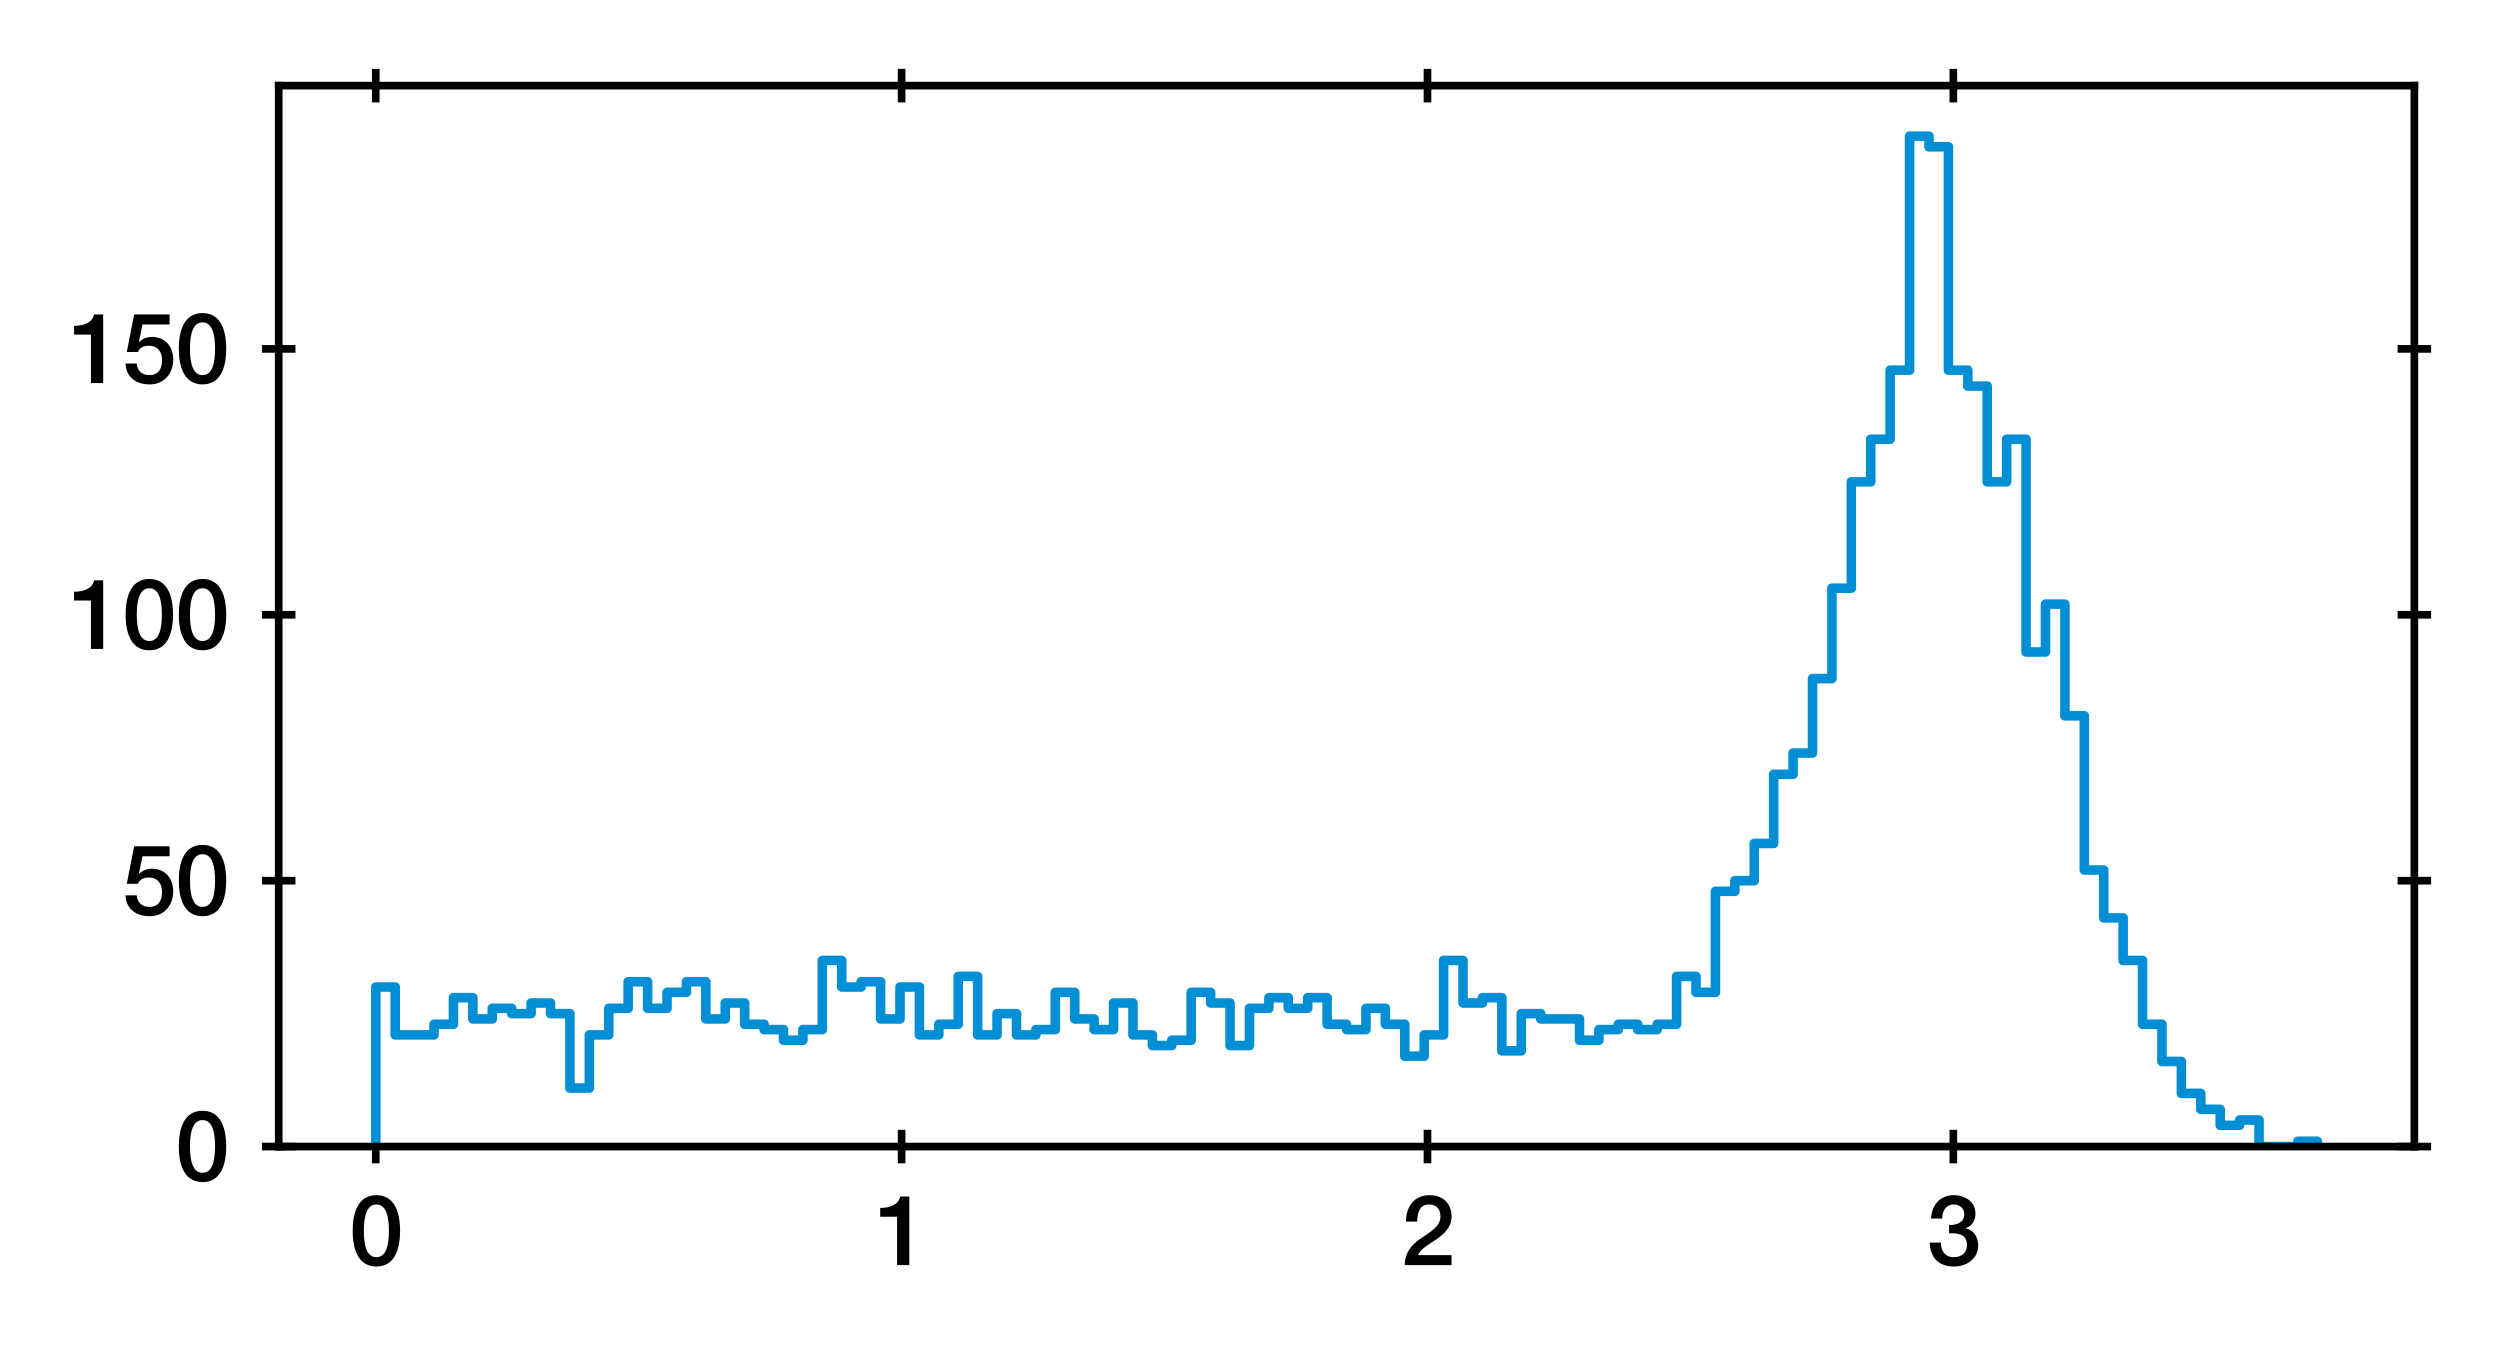 <?xml version="1.0" encoding="utf-8" standalone="no"?>
<!DOCTYPE svg PUBLIC "-//W3C//DTD SVG 1.1//EN"
  "http://www.w3.org/Graphics/SVG/1.1/DTD/svg11.dtd">
<svg xmlns:xlink="http://www.w3.org/1999/xlink" width="261.278pt" height="141.33pt" viewBox="0 0 261.278 141.33" xmlns="http://www.w3.org/2000/svg" version="1.1">
 <defs>
  <style type="text/css">*{stroke-linejoin: round; stroke-linecap: butt}</style>
 </defs>
 <g id="figure_1">
  <g id="patch_1">
   <path d="M 0 141.33 
L 261.278 141.33 
L 261.278 0 
L 0 0 
z
" style="fill: #ffffff"/>
  </g>
  <g id="axes_1">
   <g id="patch_2">
    <path d="M 29.128 119.83 
L 252.328 119.83 
L 252.328 8.95 
L 29.128 8.95 
z
" style="fill: #ffffff"/>
   </g>
   <g id="matplotlib.axis_1">
    <g id="xtick_1">
     <g id="line2d_1">
      <defs>
       <path id="m126efecf4d" d="M 0 1.75 
L 0 -1.75 
" style="stroke: #000000; stroke-width: 0.8"/>
      </defs>
      <g>
       <use xlink:href="#m126efecf4d" x="39.27" y="119.83" style="stroke: #000000; stroke-width: 0.8"/>
      </g>
     </g>
     <g id="line2d_2">
      <g>
       <use xlink:href="#m126efecf4d" x="39.27" y="8.95" style="stroke: #000000; stroke-width: 0.8"/>
      </g>
     </g>
     <g id="text_1">
      <!-- 0 -->
      <g transform="translate(36.49 132.221)scale(0.1 -0.1)">
       <defs>
        <path id="HelveticaNeue-Medium-30" d="M 1779 518 
C 1139 518 960 1306 960 2240 
C 960 3174 1139 3962 1779 3962 
C 2419 3962 2598 3174 2598 2240 
C 2598 1306 2419 518 1779 518 
z
M 1779 4570 
C 493 4570 230 3258 230 2240 
C 230 1222 493 -90 1779 -90 
C 3066 -90 3328 1222 3328 2240 
C 3328 3258 3066 4570 1779 4570 
z
" transform="scale(0.016)"/>
       </defs>
       <use xlink:href="#HelveticaNeue-Medium-30"/>
      </g>
     </g>
    </g>
    <g id="xtick_2">
     <g id="line2d_3">
      <g>
       <use xlink:href="#m126efecf4d" x="94.229" y="119.83" style="stroke: #000000; stroke-width: 0.8"/>
      </g>
     </g>
     <g id="line2d_4">
      <g>
       <use xlink:href="#m126efecf4d" x="94.229" y="8.95" style="stroke: #000000; stroke-width: 0.8"/>
      </g>
     </g>
     <g id="text_2">
      <!-- 1 -->
      <g transform="translate(91.449 132.221)scale(0.1 -0.1)">
       <defs>
        <path id="HelveticaNeue-Medium-31" d="M 339 3162 
L 1440 3162 
L 1440 0 
L 2240 0 
L 2240 4480 
L 1645 4480 
C 1536 3942 954 3731 339 3738 
L 339 3162 
z
" transform="scale(0.016)"/>
       </defs>
       <use xlink:href="#HelveticaNeue-Medium-31"/>
      </g>
     </g>
    </g>
    <g id="xtick_3">
     <g id="line2d_5">
      <g>
       <use xlink:href="#m126efecf4d" x="149.188" y="119.83" style="stroke: #000000; stroke-width: 0.8"/>
      </g>
     </g>
     <g id="line2d_6">
      <g>
       <use xlink:href="#m126efecf4d" x="149.188" y="8.95" style="stroke: #000000; stroke-width: 0.8"/>
      </g>
     </g>
     <g id="text_3">
      <!-- 2 -->
      <g transform="translate(146.408 132.221)scale(0.1 -0.1)">
       <defs>
        <path id="HelveticaNeue-Medium-32" d="M 3309 653 
L 1126 653 
C 1254 1050 1798 1325 2317 1683 
C 2829 2042 3315 2483 3315 3194 
C 3315 3770 2970 4570 1875 4570 
C 877 4570 333 3834 333 2842 
L 1062 2842 
C 1082 3469 1254 3962 1830 3962 
C 2458 3962 2592 3488 2586 3168 
C 2573 2470 1818 2118 1235 1696 
C 634 1293 256 736 250 0 
L 3309 0 
L 3309 653 
z
" transform="scale(0.016)"/>
       </defs>
       <use xlink:href="#HelveticaNeue-Medium-32"/>
      </g>
     </g>
    </g>
    <g id="xtick_4">
     <g id="line2d_7">
      <g>
       <use xlink:href="#m126efecf4d" x="204.146" y="119.83" style="stroke: #000000; stroke-width: 0.8"/>
      </g>
     </g>
     <g id="line2d_8">
      <g>
       <use xlink:href="#m126efecf4d" x="204.146" y="8.95" style="stroke: #000000; stroke-width: 0.8"/>
      </g>
     </g>
     <g id="text_4">
      <!-- 3 -->
      <g transform="translate(201.367 132.221)scale(0.1 -0.1)">
       <defs>
        <path id="HelveticaNeue-Medium-33" d="M 1459 2080 
C 2035 2106 2630 2016 2630 1318 
C 2630 806 2259 518 1773 518 
C 1203 518 909 928 928 1472 
L 198 1472 
C 218 538 736 -90 1773 -90 
C 2630 -90 3360 435 3360 1280 
C 3360 1856 3053 2298 2547 2400 
L 2547 2413 
C 2976 2566 3181 2925 3181 3373 
C 3181 4166 2464 4570 1766 4570 
C 864 4570 320 3917 282 3046 
L 1011 3046 
C 998 3507 1248 3962 1754 3962 
C 2157 3962 2451 3706 2451 3328 
C 2451 2778 1946 2605 1459 2624 
L 1459 2080 
z
" transform="scale(0.016)"/>
       </defs>
       <use xlink:href="#HelveticaNeue-Medium-33"/>
      </g>
     </g>
    </g>
   </g>
   <g id="matplotlib.axis_2">
    <g id="ytick_1">
     <g id="line2d_9">
      <defs>
       <path id="m5c134ee3bc" d="M 1.75 0 
L -1.75 -0 
" style="stroke: #000000; stroke-width: 0.8"/>
      </defs>
      <g>
       <use xlink:href="#m5c134ee3bc" x="29.128" y="119.83" style="stroke: #000000; stroke-width: 0.8"/>
      </g>
     </g>
     <g id="line2d_10">
      <g>
       <use xlink:href="#m5c134ee3bc" x="252.328" y="119.83" style="stroke: #000000; stroke-width: 0.8"/>
      </g>
     </g>
     <g id="text_5">
      <!-- 0 -->
      <g transform="translate(18.319 123.4)scale(0.1 -0.1)">
       <use xlink:href="#HelveticaNeue-Medium-30"/>
      </g>
     </g>
    </g>
    <g id="ytick_2">
     <g id="line2d_11">
      <g>
       <use xlink:href="#m5c134ee3bc" x="29.128" y="92.041" style="stroke: #000000; stroke-width: 0.8"/>
      </g>
     </g>
     <g id="line2d_12">
      <g>
       <use xlink:href="#m5c134ee3bc" x="252.328" y="92.041" style="stroke: #000000; stroke-width: 0.8"/>
      </g>
     </g>
     <g id="text_6">
      <!-- 50 -->
      <g transform="translate(12.759 95.611)scale(0.1 -0.1)">
       <defs>
        <path id="HelveticaNeue-Medium-35" d="M 307 2029 
L 1037 2029 
C 1152 2342 1453 2438 1760 2438 
C 2349 2438 2611 1997 2611 1504 
C 2611 960 2400 518 1779 518 
C 1306 518 998 794 954 1274 
L 224 1274 
C 256 378 928 -90 1792 -90 
C 2893 -90 3341 800 3341 1517 
C 3341 2374 2829 3014 1939 3014 
C 1638 3014 1312 2893 1114 2675 
L 1101 2688 
L 1331 3827 
L 3104 3827 
L 3104 4480 
L 787 4480 
L 307 2029 
z
" transform="scale(0.016)"/>
       </defs>
       <use xlink:href="#HelveticaNeue-Medium-35"/>
       <use xlink:href="#HelveticaNeue-Medium-30" x="55.6"/>
      </g>
     </g>
    </g>
    <g id="ytick_3">
     <g id="line2d_13">
      <g>
       <use xlink:href="#m5c134ee3bc" x="29.128" y="64.251" style="stroke: #000000; stroke-width: 0.8"/>
      </g>
     </g>
     <g id="line2d_14">
      <g>
       <use xlink:href="#m5c134ee3bc" x="252.328" y="64.251" style="stroke: #000000; stroke-width: 0.8"/>
      </g>
     </g>
     <g id="text_7">
      <!-- 100 -->
      <g transform="translate(7.2 67.821)scale(0.1 -0.1)">
       <use xlink:href="#HelveticaNeue-Medium-31"/>
       <use xlink:href="#HelveticaNeue-Medium-30" x="55.6"/>
       <use xlink:href="#HelveticaNeue-Medium-30" x="111.2"/>
      </g>
     </g>
    </g>
    <g id="ytick_4">
     <g id="line2d_15">
      <g>
       <use xlink:href="#m5c134ee3bc" x="29.128" y="36.462" style="stroke: #000000; stroke-width: 0.8"/>
      </g>
     </g>
     <g id="line2d_16">
      <g>
       <use xlink:href="#m5c134ee3bc" x="252.328" y="36.462" style="stroke: #000000; stroke-width: 0.8"/>
      </g>
     </g>
     <g id="text_8">
      <!-- 150 -->
      <g transform="translate(7.2 40.032)scale(0.1 -0.1)">
       <use xlink:href="#HelveticaNeue-Medium-31"/>
       <use xlink:href="#HelveticaNeue-Medium-35" x="55.6"/>
       <use xlink:href="#HelveticaNeue-Medium-30" x="111.2"/>
      </g>
     </g>
    </g>
   </g>
   <g id="patch_3">
    <path d="M 39.274 119.83 
L 39.274 103.156 
L 41.303 103.156 
L 41.303 108.158 
L 45.361 108.158 
L 45.361 107.047 
L 47.39 107.047 
L 47.39 104.268 
L 49.419 104.268 
L 49.419 106.491 
L 51.448 106.491 
L 51.448 105.379 
L 53.477 105.379 
L 53.477 105.935 
L 55.506 105.935 
L 55.506 104.824 
L 57.535 104.824 
L 57.535 105.935 
L 59.564 105.935 
L 59.564 113.716 
L 61.594 113.716 
L 61.594 108.158 
L 63.623 108.158 
L 63.623 105.379 
L 65.652 105.379 
L 65.652 102.601 
L 67.681 102.601 
L 67.681 105.379 
L 69.71 105.379 
L 69.71 103.712 
L 71.739 103.712 
L 71.739 102.601 
L 73.768 102.601 
L 73.768 106.491 
L 75.797 106.491 
L 75.797 104.824 
L 77.826 104.824 
L 77.826 107.047 
L 79.855 107.047 
L 79.855 107.603 
L 81.884 107.603 
L 81.884 108.714 
L 83.914 108.714 
L 83.914 107.603 
L 85.943 107.603 
L 85.943 100.377 
L 87.972 100.377 
L 87.972 103.156 
L 90.001 103.156 
L 90.001 102.601 
L 92.03 102.601 
L 92.03 106.491 
L 94.059 106.491 
L 94.059 103.156 
L 96.088 103.156 
L 96.088 108.158 
L 98.117 108.158 
L 98.117 107.047 
L 100.146 107.047 
L 100.146 102.045 
L 102.175 102.045 
L 102.175 108.158 
L 104.204 108.158 
L 104.204 105.935 
L 106.234 105.935 
L 106.234 108.158 
L 108.263 108.158 
L 108.263 107.603 
L 110.292 107.603 
L 110.292 103.712 
L 112.321 103.712 
L 112.321 106.491 
L 114.35 106.491 
L 114.35 107.603 
L 116.379 107.603 
L 116.379 104.824 
L 118.408 104.824 
L 118.408 108.158 
L 120.437 108.158 
L 120.437 109.27 
L 122.466 109.27 
L 122.466 108.714 
L 124.495 108.714 
L 124.495 103.712 
L 126.524 103.712 
L 126.524 104.824 
L 128.554 104.824 
L 128.554 109.27 
L 130.583 109.27 
L 130.583 105.379 
L 132.612 105.379 
L 132.612 104.268 
L 134.641 104.268 
L 134.641 105.379 
L 136.67 105.379 
L 136.67 104.268 
L 138.699 104.268 
L 138.699 107.047 
L 140.728 107.047 
L 140.728 107.603 
L 142.757 107.603 
L 142.757 105.379 
L 144.786 105.379 
L 144.786 107.047 
L 146.815 107.047 
L 146.815 110.382 
L 148.844 110.382 
L 148.844 108.158 
L 150.874 108.158 
L 150.874 100.377 
L 152.903 100.377 
L 152.903 104.824 
L 154.932 104.824 
L 154.932 104.268 
L 156.961 104.268 
L 156.961 109.826 
L 158.99 109.826 
L 158.99 105.935 
L 161.019 105.935 
L 161.019 106.491 
L 165.077 106.491 
L 165.077 108.714 
L 167.106 108.714 
L 167.106 107.603 
L 169.135 107.603 
L 169.135 107.047 
L 171.164 107.047 
L 171.164 107.603 
L 173.194 107.603 
L 173.194 107.047 
L 175.223 107.047 
L 175.223 102.045 
L 177.252 102.045 
L 177.252 103.712 
L 179.281 103.712 
L 179.281 93.152 
L 181.31 93.152 
L 181.31 92.041 
L 183.339 92.041 
L 183.339 88.15 
L 185.368 88.15 
L 185.368 80.925 
L 187.397 80.925 
L 187.397 78.702 
L 189.426 78.702 
L 189.426 70.921 
L 191.455 70.921 
L 191.455 61.472 
L 193.484 61.472 
L 193.484 50.356 
L 195.514 50.356 
L 195.514 45.91 
L 197.543 45.91 
L 197.543 38.685 
L 199.572 38.685 
L 199.572 14.23 
L 201.601 14.23 
L 201.601 15.342 
L 203.63 15.342 
L 203.63 38.685 
L 205.659 38.685 
L 205.659 40.352 
L 207.688 40.352 
L 207.688 50.356 
L 209.717 50.356 
L 209.717 45.91 
L 211.746 45.91 
L 211.746 68.142 
L 213.775 68.142 
L 213.775 63.139 
L 215.804 63.139 
L 215.804 74.811 
L 217.834 74.811 
L 217.834 90.929 
L 219.863 90.929 
L 219.863 95.931 
L 221.892 95.931 
L 221.892 100.377 
L 223.921 100.377 
L 223.921 107.047 
L 225.95 107.047 
L 225.95 110.937 
L 227.979 110.937 
L 227.979 114.272 
L 230.008 114.272 
L 230.008 115.939 
L 232.037 115.939 
L 232.037 117.607 
L 234.066 117.607 
L 234.066 117.051 
L 236.095 117.051 
L 236.095 119.83 
L 240.154 119.83 
L 240.154 119.274 
L 242.183 119.274 
L 242.183 119.83 
L 242.183 119.83 
" clip-path="url(#p661c222cbf)" style="fill: none; stroke: #008fd5; stroke-linejoin: miter"/>
   </g>
   <g id="patch_4">
    <path d="M 29.128 119.83 
L 29.128 8.95 
" style="fill: none; stroke: #000000; stroke-width: 0.8; stroke-linejoin: miter; stroke-linecap: square"/>
   </g>
   <g id="patch_5">
    <path d="M 252.328 119.83 
L 252.328 8.95 
" style="fill: none; stroke: #000000; stroke-width: 0.8; stroke-linejoin: miter; stroke-linecap: square"/>
   </g>
   <g id="patch_6">
    <path d="M 29.128 119.83 
L 252.328 119.83 
" style="fill: none; stroke: #000000; stroke-width: 0.8; stroke-linejoin: miter; stroke-linecap: square"/>
   </g>
   <g id="patch_7">
    <path d="M 29.128 8.95 
L 252.328 8.95 
" style="fill: none; stroke: #000000; stroke-width: 0.8; stroke-linejoin: miter; stroke-linecap: square"/>
   </g>
  </g>
 </g>
 <defs>
  <clipPath id="p661c222cbf">
   <rect x="29.128" y="8.95" width="223.2" height="110.88"/>
  </clipPath>
 </defs>
</svg>
